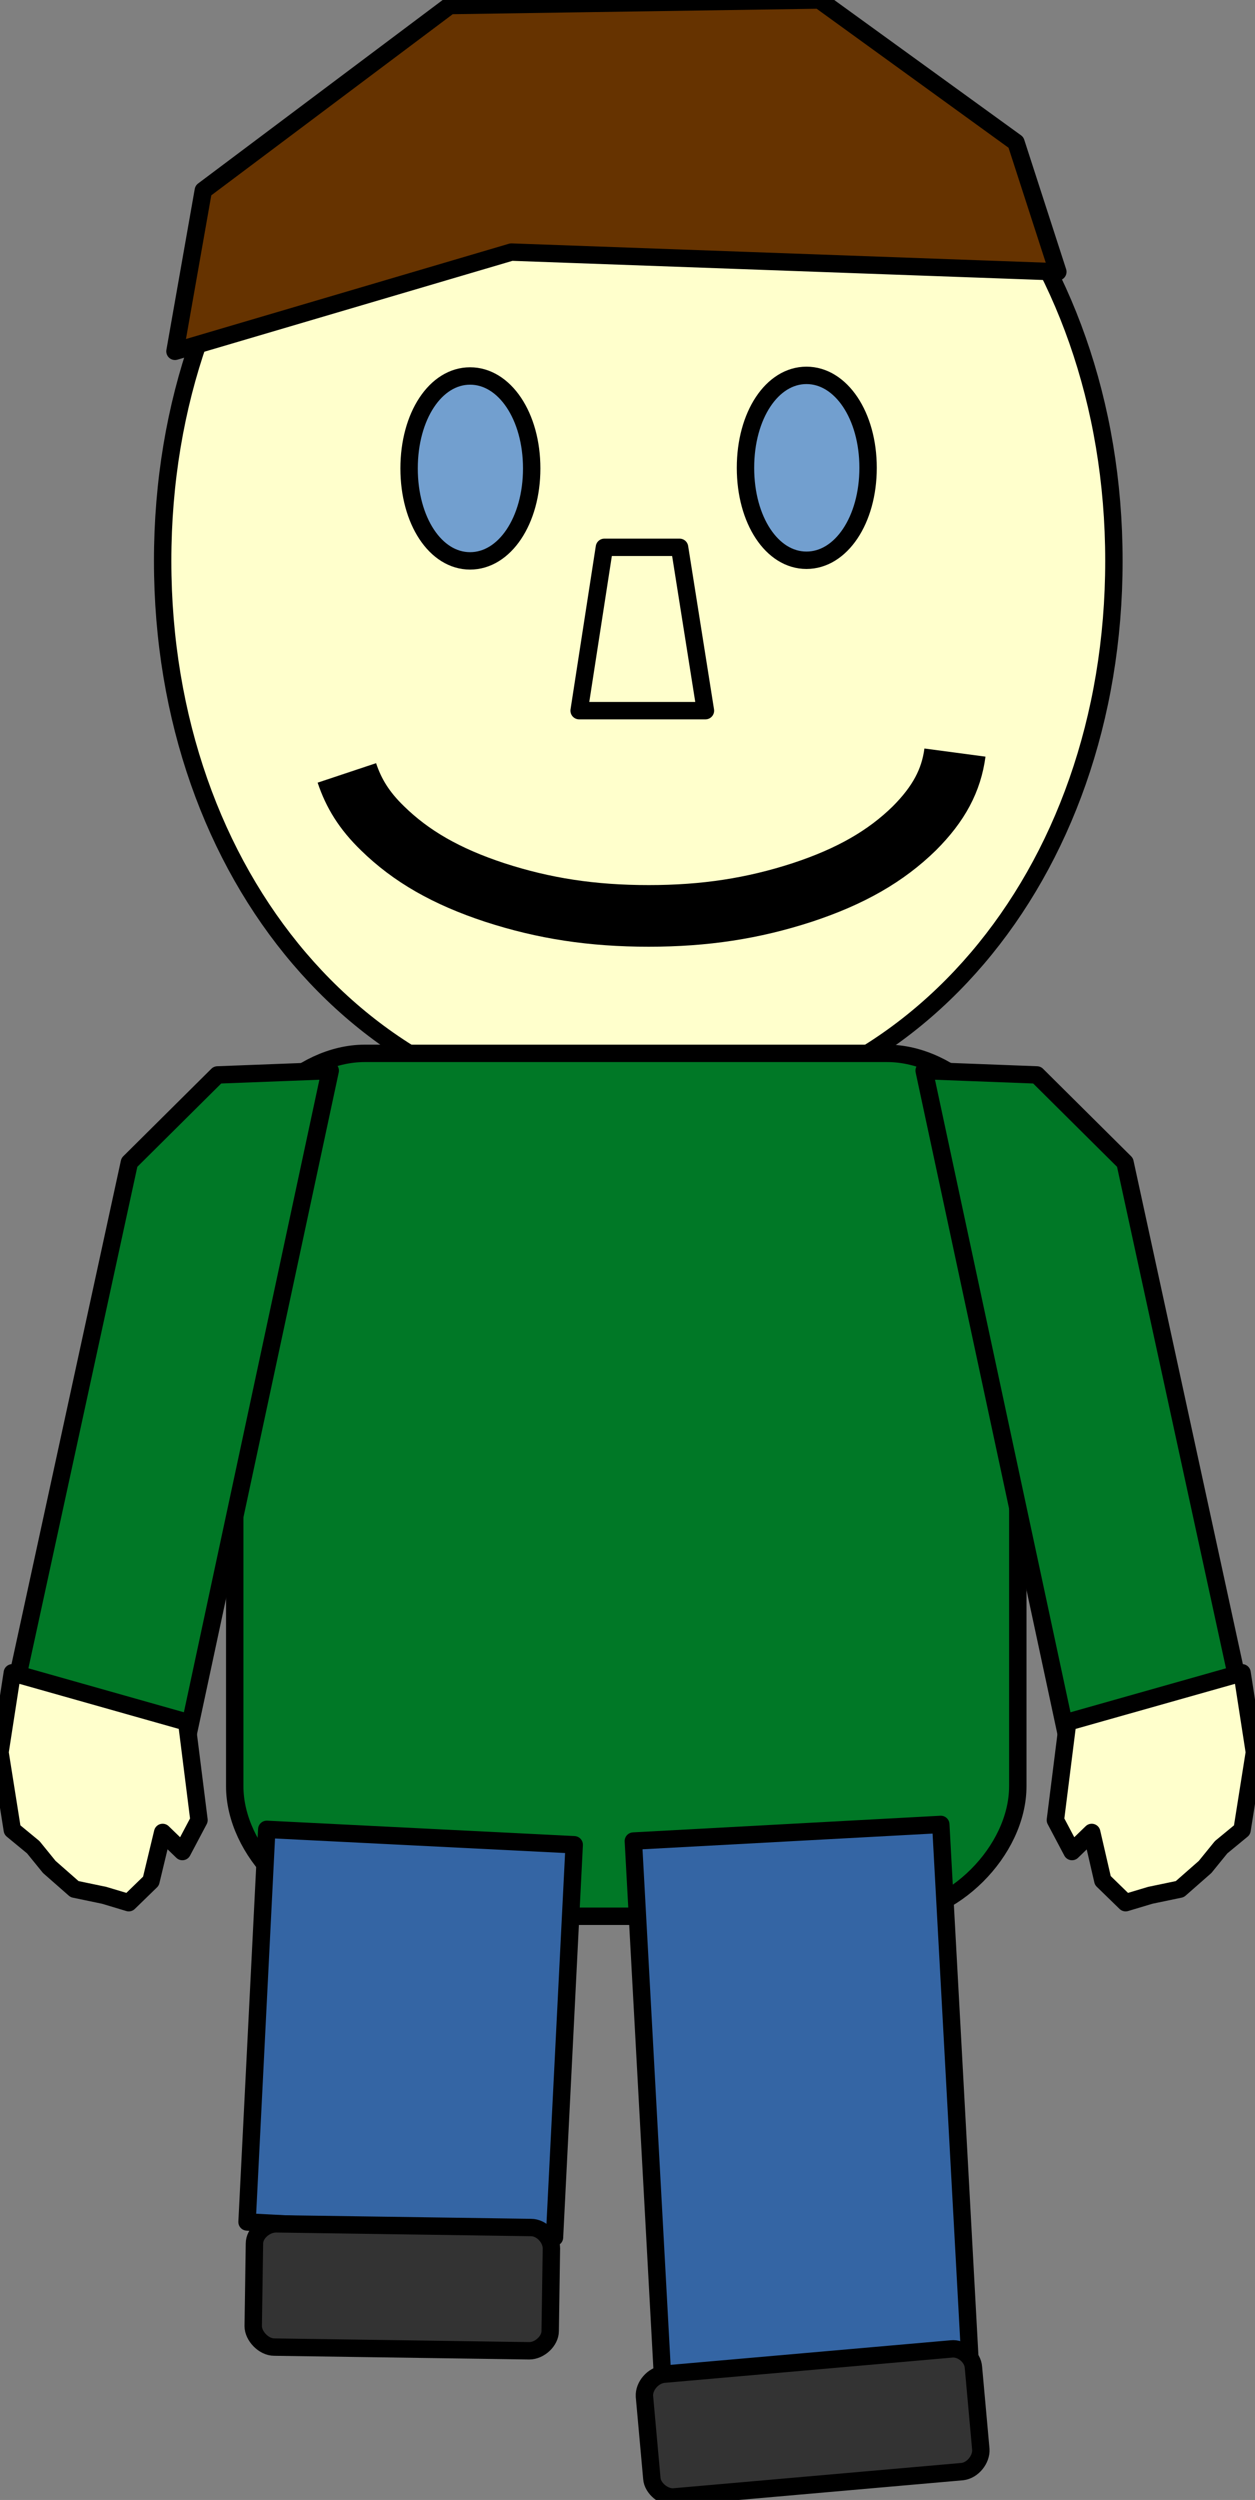 <?xml version="1.0" encoding="UTF-8"?>
<!DOCTYPE svg PUBLIC "-//W3C//DTD SVG 1.1//EN" "http://www.w3.org/Graphics/SVG/1.1/DTD/svg11.dtd">
<svg version="1.2" width="20.37mm" height="40.56mm" viewBox="13791 11472 2037 4056" preserveAspectRatio="xMidYMid" fill-rule="evenodd" stroke-width="28.222" stroke-linejoin="round" xmlns="http://www.w3.org/2000/svg" xmlns:ooo="http://xml.openoffice.org/svg/export" xmlns:xlink="http://www.w3.org/1999/xlink" xmlns:presentation="http://sun.com/xmlns/staroffice/presentation" xmlns:smil="http://www.w3.org/2001/SMIL20/" xmlns:anim="urn:oasis:names:tc:opendocument:xmlns:animation:1.0" xml:space="preserve">
 <rect x="13791" y="11472" width="2037" height="4056" fill="#808080" stroke="none"/>
 <defs class="ClipPathGroup">
  <clipPath id="presentation_clip_path" clipPathUnits="userSpaceOnUse">
   <rect x="13791" y="11472" width="2037" height="4056"/>
  </clipPath>
  <clipPath id="presentation_clip_path_shrink" clipPathUnits="userSpaceOnUse">
   <rect x="13793" y="11476" width="2033" height="4048"/>
  </clipPath>
 </defs>
 <defs class="TextShapeIndex">
  <g ooo:slide="id1" ooo:id-list="id3 id4 id5 id6 id7 id8 id9 id10 id11 id12 id13 id14 id15 id16 id17"/>
 </defs>
 <defs class="EmbeddedBulletChars">
  <g id="bullet-char-template-57356" transform="scale(0,-0)">
   <path d="M 580,1141 L 1163,571 580,0 -4,571 580,1141 Z"/>
  </g>
  <g id="bullet-char-template-57354" transform="scale(0,-0)">
   <path d="M 8,1128 L 1137,1128 1137,0 8,0 8,1128 Z"/>
  </g>
  <g id="bullet-char-template-10146" transform="scale(0,-0)">
   <path d="M 174,0 L 602,739 174,1481 1456,739 174,0 Z M 1358,739 L 309,1346 659,739 1358,739 Z"/>
  </g>
  <g id="bullet-char-template-10132" transform="scale(0,-0)">
   <path d="M 2015,739 L 1276,0 717,0 1260,543 174,543 174,936 1260,936 717,1481 1274,1481 2015,739 Z"/>
  </g>
  <g id="bullet-char-template-10007" transform="scale(0,-0)">
   <path d="M 0,-2 C -7,14 -16,27 -25,37 L 356,567 C 262,823 215,952 215,954 215,979 228,992 255,992 264,992 276,990 289,987 310,991 331,999 354,1012 L 381,999 492,748 772,1049 836,1024 860,1049 C 881,1039 901,1025 922,1006 886,937 835,863 770,784 769,783 710,716 594,584 L 774,223 C 774,196 753,168 711,139 L 727,119 C 717,90 699,76 672,76 641,76 570,178 457,381 L 164,-76 C 142,-110 111,-127 72,-127 30,-127 9,-110 8,-76 1,-67 -2,-52 -2,-32 -2,-23 -1,-13 0,-2 Z"/>
  </g>
  <g id="bullet-char-template-10004" transform="scale(0,-0)">
   <path d="M 285,-33 C 182,-33 111,30 74,156 52,228 41,333 41,471 41,549 55,616 82,672 116,743 169,778 240,778 293,778 328,747 346,684 L 369,508 C 377,444 397,411 428,410 L 1163,1116 C 1174,1127 1196,1133 1229,1133 1271,1133 1292,1118 1292,1087 L 1292,965 C 1292,929 1282,901 1262,881 L 442,47 C 390,-6 338,-33 285,-33 Z"/>
  </g>
  <g id="bullet-char-template-9679" transform="scale(0,-0)">
   <path d="M 813,0 C 632,0 489,54 383,161 276,268 223,411 223,592 223,773 276,916 383,1023 489,1130 632,1184 813,1184 992,1184 1136,1130 1245,1023 1353,916 1407,772 1407,592 1407,412 1353,268 1245,161 1136,54 992,0 813,0 Z"/>
  </g>
  <g id="bullet-char-template-8226" transform="scale(0,-0)">
   <path d="M 346,457 C 273,457 209,483 155,535 101,586 74,649 74,723 74,796 101,859 155,911 209,963 273,989 346,989 419,989 480,963 531,910 582,859 608,796 608,723 608,648 583,586 532,535 482,483 420,457 346,457 Z"/>
  </g>
  <g id="bullet-char-template-8211" transform="scale(0,-0)">
   <path d="M -4,459 L 1135,459 1135,606 -4,606 -4,459 Z"/>
  </g>
  <g id="bullet-char-template-61548" transform="scale(0,-0)">
   <path d="M 173,740 C 173,903 231,1043 346,1159 462,1274 601,1332 765,1332 928,1332 1067,1274 1183,1159 1299,1043 1357,903 1357,740 1357,577 1299,437 1183,322 1067,206 928,148 765,148 601,148 462,206 346,322 231,437 173,577 173,740 Z"/>
  </g>
 </defs>
 <defs class="TextEmbeddedBitmaps"/>
 <g class="SlideGroup">
  <g>
   <g id="container-id1">
    <g id="id1" class="Slide" clip-path="url(#presentation_clip_path)">
     <g class="Page">
      <g class="com.sun.star.drawing.CustomShape">
       <g id="id3">
        <rect class="BoundingBox" stroke="none" fill="none" x="14054" y="11476" width="1549" height="1814"/>
        <path fill="rgb(255,255,204)" stroke="none" d="M 14827,11477 C 15265,11477 15599,11869 15599,12382 15599,12895 15265,13287 14827,13287 14389,13287 14055,12895 14055,12382 14055,11869 14389,11477 14827,11477 Z M 14055,11477 L 14055,11477 Z M 15601,13288 L 15601,13288 Z"/>
        <path fill="none" stroke="rgb(0,0,0)" d="M 14827,11477 C 15265,11477 15599,11869 15599,12382 15599,12895 15265,13287 14827,13287 14389,13287 14055,12895 14055,12382 14055,11869 14389,11477 14827,11477 Z"/>
        <path fill="none" stroke="rgb(0,0,0)" d="M 14055,11477 L 14055,11477 Z"/>
        <path fill="none" stroke="rgb(0,0,0)" d="M 15601,13288 L 15601,13288 Z"/>
       </g>
      </g>
      <g class="com.sun.star.drawing.CustomShape">
       <g id="id4">
        <rect class="BoundingBox" stroke="none" fill="none" x="15000" y="12080" width="204" height="304"/>
        <path fill="rgb(114,159,207)" stroke="none" d="M 15100,12081 C 15156,12081 15200,12146 15200,12231 15200,12316 15156,12381 15100,12381 15044,12381 15001,12316 15001,12231 15001,12146 15044,12081 15100,12081 Z M 15001,12081 L 15001,12081 Z M 15202,12382 L 15202,12382 Z"/>
        <path fill="none" stroke="rgb(0,0,0)" d="M 15100,12081 C 15156,12081 15200,12146 15200,12231 15200,12316 15156,12381 15100,12381 15044,12381 15001,12316 15001,12231 15001,12146 15044,12081 15100,12081 Z"/>
        <path fill="none" stroke="rgb(0,0,0)" d="M 15001,12081 L 15001,12081 Z"/>
        <path fill="none" stroke="rgb(0,0,0)" d="M 15202,12382 L 15202,12382 Z"/>
       </g>
      </g>
      <g class="com.sun.star.drawing.PolyPolygonShape">
       <g id="id5">
        <rect class="BoundingBox" stroke="none" fill="none" x="14074" y="11471" width="1436" height="573"/>
        <path fill="rgb(102,51,0)" stroke="none" d="M 14075,12042 L 14121,11781 14521,11481 15121,11472 15440,11703 15508,11913 14621,11881 14075,12042 Z"/>
        <path fill="none" stroke="rgb(0,0,0)" d="M 14075,12042 L 14121,11781 14521,11481 15121,11472 15440,11703 15508,11913 14621,11881 14075,12042 Z"/>
       </g>
      </g>
      <g class="com.sun.star.drawing.CustomShape">
       <g id="id6">
        <rect class="BoundingBox" stroke="none" fill="none" x="14171" y="13180" width="1274" height="1404"/>
        <path fill="rgb(0,120,38)" stroke="none" d="M 14383,13181 C 14277,13181 14172,13286 14172,13392 L 14172,14370 C 14172,14475 14277,14581 14383,14581 L 15231,14581 C 15337,14581 15443,14475 15443,14370 L 15443,13392 C 15443,13286 15337,13181 15231,13181 L 14383,13181 Z M 14172,13181 L 14172,13181 Z M 15443,14582 L 15443,14582 Z"/>
        <path fill="none" stroke="rgb(0,0,0)" d="M 14383,13181 C 14277,13181 14172,13286 14172,13392 L 14172,14370 C 14172,14475 14277,14581 14383,14581 L 15231,14581 C 15337,14581 15443,14475 15443,14370 L 15443,13392 C 15443,13286 15337,13181 15231,13181 L 14383,13181 Z"/>
        <path fill="none" stroke="rgb(0,0,0)" d="M 14172,13181 L 14172,13181 Z"/>
        <path fill="none" stroke="rgb(0,0,0)" d="M 15443,14582 L 15443,14582 Z"/>
       </g>
      </g>
      <g class="com.sun.star.drawing.CustomShape">
       <g id="id7">
        <rect class="BoundingBox" stroke="none" fill="none" x="14191" y="14439" width="534" height="665"/>
        <path fill="rgb(52,101,164)" stroke="none" d="M 14442,15090 L 14192,15077 14224,14440 14723,14465 14691,15102 14442,15090 Z"/>
        <path fill="none" stroke="rgb(0,0,0)" d="M 14442,15090 L 14192,15077 14224,14440 14723,14465 14691,15102 14442,15090 Z"/>
       </g>
      </g>
      <g class="com.sun.star.drawing.CustomShape">
       <g id="id8">
        <rect class="BoundingBox" stroke="none" fill="none" x="14201" y="15079" width="487" height="209"/>
        <path fill="rgb(51,51,51)" stroke="none" d="M 14653,15086 C 14670,15086 14686,15103 14686,15120 L 14684,15254 C 14684,15270 14667,15286 14650,15286 L 14236,15280 C 14219,15280 14202,15262 14202,15246 L 14204,15112 C 14204,15095 14222,15080 14239,15080 L 14653,15086 Z M 14686,15087 L 14686,15087 Z M 14202,15280 L 14202,15280 Z"/>
        <path fill="none" stroke="rgb(0,0,0)" d="M 14653,15086 C 14670,15086 14686,15103 14686,15120 L 14684,15254 C 14684,15270 14667,15286 14650,15286 L 14236,15280 C 14219,15280 14202,15262 14202,15246 L 14204,15112 C 14204,15095 14222,15080 14239,15080 L 14653,15086 Z"/>
        <path fill="none" stroke="rgb(0,0,0)" d="M 14686,15087 L 14686,15087 Z"/>
        <path fill="none" stroke="rgb(0,0,0)" d="M 14202,15280 L 14202,15280 Z"/>
       </g>
      </g>
      <g class="Group">
       <g class="com.sun.star.drawing.PolyPolygonShape">
        <g id="id9">
         <rect class="BoundingBox" stroke="none" fill="none" x="13804" y="13208" width="525" height="1109"/>
         <path fill="rgb(0,120,38)" stroke="none" d="M 13805,14260 L 14001,13358 14144,13216 14327,13209 14090,14315 13805,14260 Z"/>
         <path fill="none" stroke="rgb(0,0,0)" d="M 13805,14260 L 14001,13358 14144,13216 14327,13209 14090,14315 13805,14260 Z"/>
        </g>
       </g>
       <g class="com.sun.star.drawing.PolyPolygonShape">
        <g id="id10">
         <rect class="BoundingBox" stroke="none" fill="none" x="13790" y="14185" width="326" height="376"/>
         <path fill="rgb(255,255,204)" stroke="none" d="M 13811,14441 L 13791,14315 13811,14186 14094,14266 14114,14425 14087,14476 14055,14445 14036,14524 14000,14559 13960,14547 13912,14537 13871,14501 13845,14469 13845,14469 13845,14469 13811,14441 Z"/>
         <path fill="none" stroke="rgb(0,0,0)" d="M 13811,14441 L 13791,14315 13811,14186 14094,14266 14114,14425 14087,14476 14055,14445 14036,14524 14000,14559 13960,14547 13912,14537 13871,14501 13845,14469 13845,14469 13845,14469 13811,14441 Z"/>
        </g>
       </g>
      </g>
      <g class="com.sun.star.drawing.CustomShape">
       <g id="id11">
        <rect class="BoundingBox" stroke="none" fill="none" x="14818" y="14431" width="551" height="929"/>
        <path fill="rgb(52,101,164)" stroke="none" d="M 15117,15344 L 14868,15358 14819,14459 15318,14432 15367,15331 15117,15344 Z"/>
        <path fill="none" stroke="rgb(0,0,0)" d="M 15117,15344 L 14868,15358 14819,14459 15318,14432 15367,15331 15117,15344 Z"/>
       </g>
      </g>
      <g class="com.sun.star.drawing.CustomShape">
       <g id="id12">
        <rect class="BoundingBox" stroke="none" fill="none" x="14836" y="15279" width="549" height="250"/>
        <path fill="rgb(51,51,51)" stroke="none" d="M 15335,15283 C 15352,15281 15370,15296 15371,15313 L 15383,15446 C 15384,15462 15370,15480 15353,15482 L 14886,15523 C 14869,15525 14850,15509 14849,15493 L 14837,15360 C 14836,15343 14851,15326 14868,15324 L 15335,15283 Z M 15368,15280 L 15368,15280 Z M 14852,15527 L 14852,15527 Z"/>
        <path fill="none" stroke="rgb(0,0,0)" d="M 15335,15283 C 15352,15281 15370,15296 15371,15313 L 15383,15446 C 15384,15462 15370,15480 15353,15482 L 14886,15523 C 14869,15525 14850,15509 14849,15493 L 14837,15360 C 14836,15343 14851,15326 14868,15324 L 15335,15283 Z"/>
        <path fill="none" stroke="rgb(0,0,0)" d="M 15368,15280 L 15368,15280 Z"/>
        <path fill="none" stroke="rgb(0,0,0)" d="M 14852,15527 L 14852,15527 Z"/>
       </g>
      </g>
      <g class="com.sun.star.drawing.CustomShape">
       <g id="id13">
        <rect class="BoundingBox" stroke="none" fill="none" x="14454" y="12081" width="204" height="304"/>
        <path fill="rgb(114,159,207)" stroke="none" d="M 14554,12082 C 14610,12082 14654,12147 14654,12232 14654,12317 14610,12382 14554,12382 14498,12382 14455,12317 14455,12232 14455,12147 14498,12082 14554,12082 Z M 14455,12082 L 14455,12082 Z M 14656,12383 L 14656,12383 Z"/>
        <path fill="none" stroke="rgb(0,0,0)" d="M 14554,12082 C 14610,12082 14654,12147 14654,12232 14654,12317 14610,12382 14554,12382 14498,12382 14455,12317 14455,12232 14455,12147 14498,12082 14554,12082 Z"/>
        <path fill="none" stroke="rgb(0,0,0)" d="M 14455,12082 L 14455,12082 Z"/>
        <path fill="none" stroke="rgb(0,0,0)" d="M 14656,12383 L 14656,12383 Z"/>
       </g>
      </g>
      <g class="com.sun.star.drawing.EllipseShape">
       <g id="id14">
        <rect class="BoundingBox" stroke="none" fill="none" x="14303" y="12642" width="1089" height="367"/>
        <path fill="none" stroke="rgb(0,0,0)" stroke-width="100" stroke-linejoin="round" d="M 15341,12693 C 15335,12738 15315,12776 15275,12816 15229,12861 15172,12894 15093,12920 15013,12946 14935,12958 14844,12958 14752,12958 14674,12946 14594,12920 14515,12894 14458,12861 14412,12816 14382,12787 14365,12759 14354,12726"/>
       </g>
      </g>
      <g class="com.sun.star.drawing.CustomShape">
       <g id="id15">
        <rect class="BoundingBox" stroke="none" fill="none" x="14730" y="12359" width="208" height="268"/>
        <path fill="rgb(255,255,204)" stroke="none" d="M 14731,12625 L 14936,12625 14894,12360 14772,12360 14731,12625 14731,12625 Z M 14731,12625 L 14731,12625 Z M 14936,12360 L 14936,12360 Z"/>
        <path fill="none" stroke="rgb(0,0,0)" d="M 14731,12625 L 14936,12625 14894,12360 14772,12360 14731,12625 14731,12625 Z"/>
        <path fill="none" stroke="rgb(0,0,0)" d="M 14731,12625 L 14731,12625 Z"/>
        <path fill="none" stroke="rgb(0,0,0)" d="M 14936,12360 L 14936,12360 Z"/>
       </g>
      </g>
      <g class="Group">
       <g class="com.sun.star.drawing.PolyPolygonShape">
        <g id="id16">
         <rect class="BoundingBox" stroke="none" fill="none" x="15290" y="13208" width="525" height="1109"/>
         <path fill="rgb(0,120,38)" stroke="none" d="M 15813,14260 L 15617,13358 15474,13216 15291,13209 15528,14315 15813,14260 Z"/>
         <path fill="none" stroke="rgb(0,0,0)" d="M 15813,14260 L 15617,13358 15474,13216 15291,13209 15528,14315 15813,14260 Z"/>
        </g>
       </g>
       <g class="com.sun.star.drawing.PolyPolygonShape">
        <g id="id17">
         <rect class="BoundingBox" stroke="none" fill="none" x="15503" y="14185" width="326" height="376"/>
         <path fill="rgb(255,255,204)" stroke="none" d="M 15807,14441 L 15827,14315 15807,14186 15524,14266 15504,14425 15531,14476 15563,14445 15581,14523 15618,14559 15658,14547 15706,14537 15747,14501 15773,14469 15773,14469 15773,14469 15807,14441 Z"/>
         <path fill="none" stroke="rgb(0,0,0)" d="M 15807,14441 L 15827,14315 15807,14186 15524,14266 15504,14425 15531,14476 15563,14445 15581,14523 15618,14559 15658,14547 15706,14537 15747,14501 15773,14469 15773,14469 15773,14469 15807,14441 Z"/>
        </g>
       </g>
      </g>
     </g>
    </g>
   </g>
  </g>
 </g>
</svg>